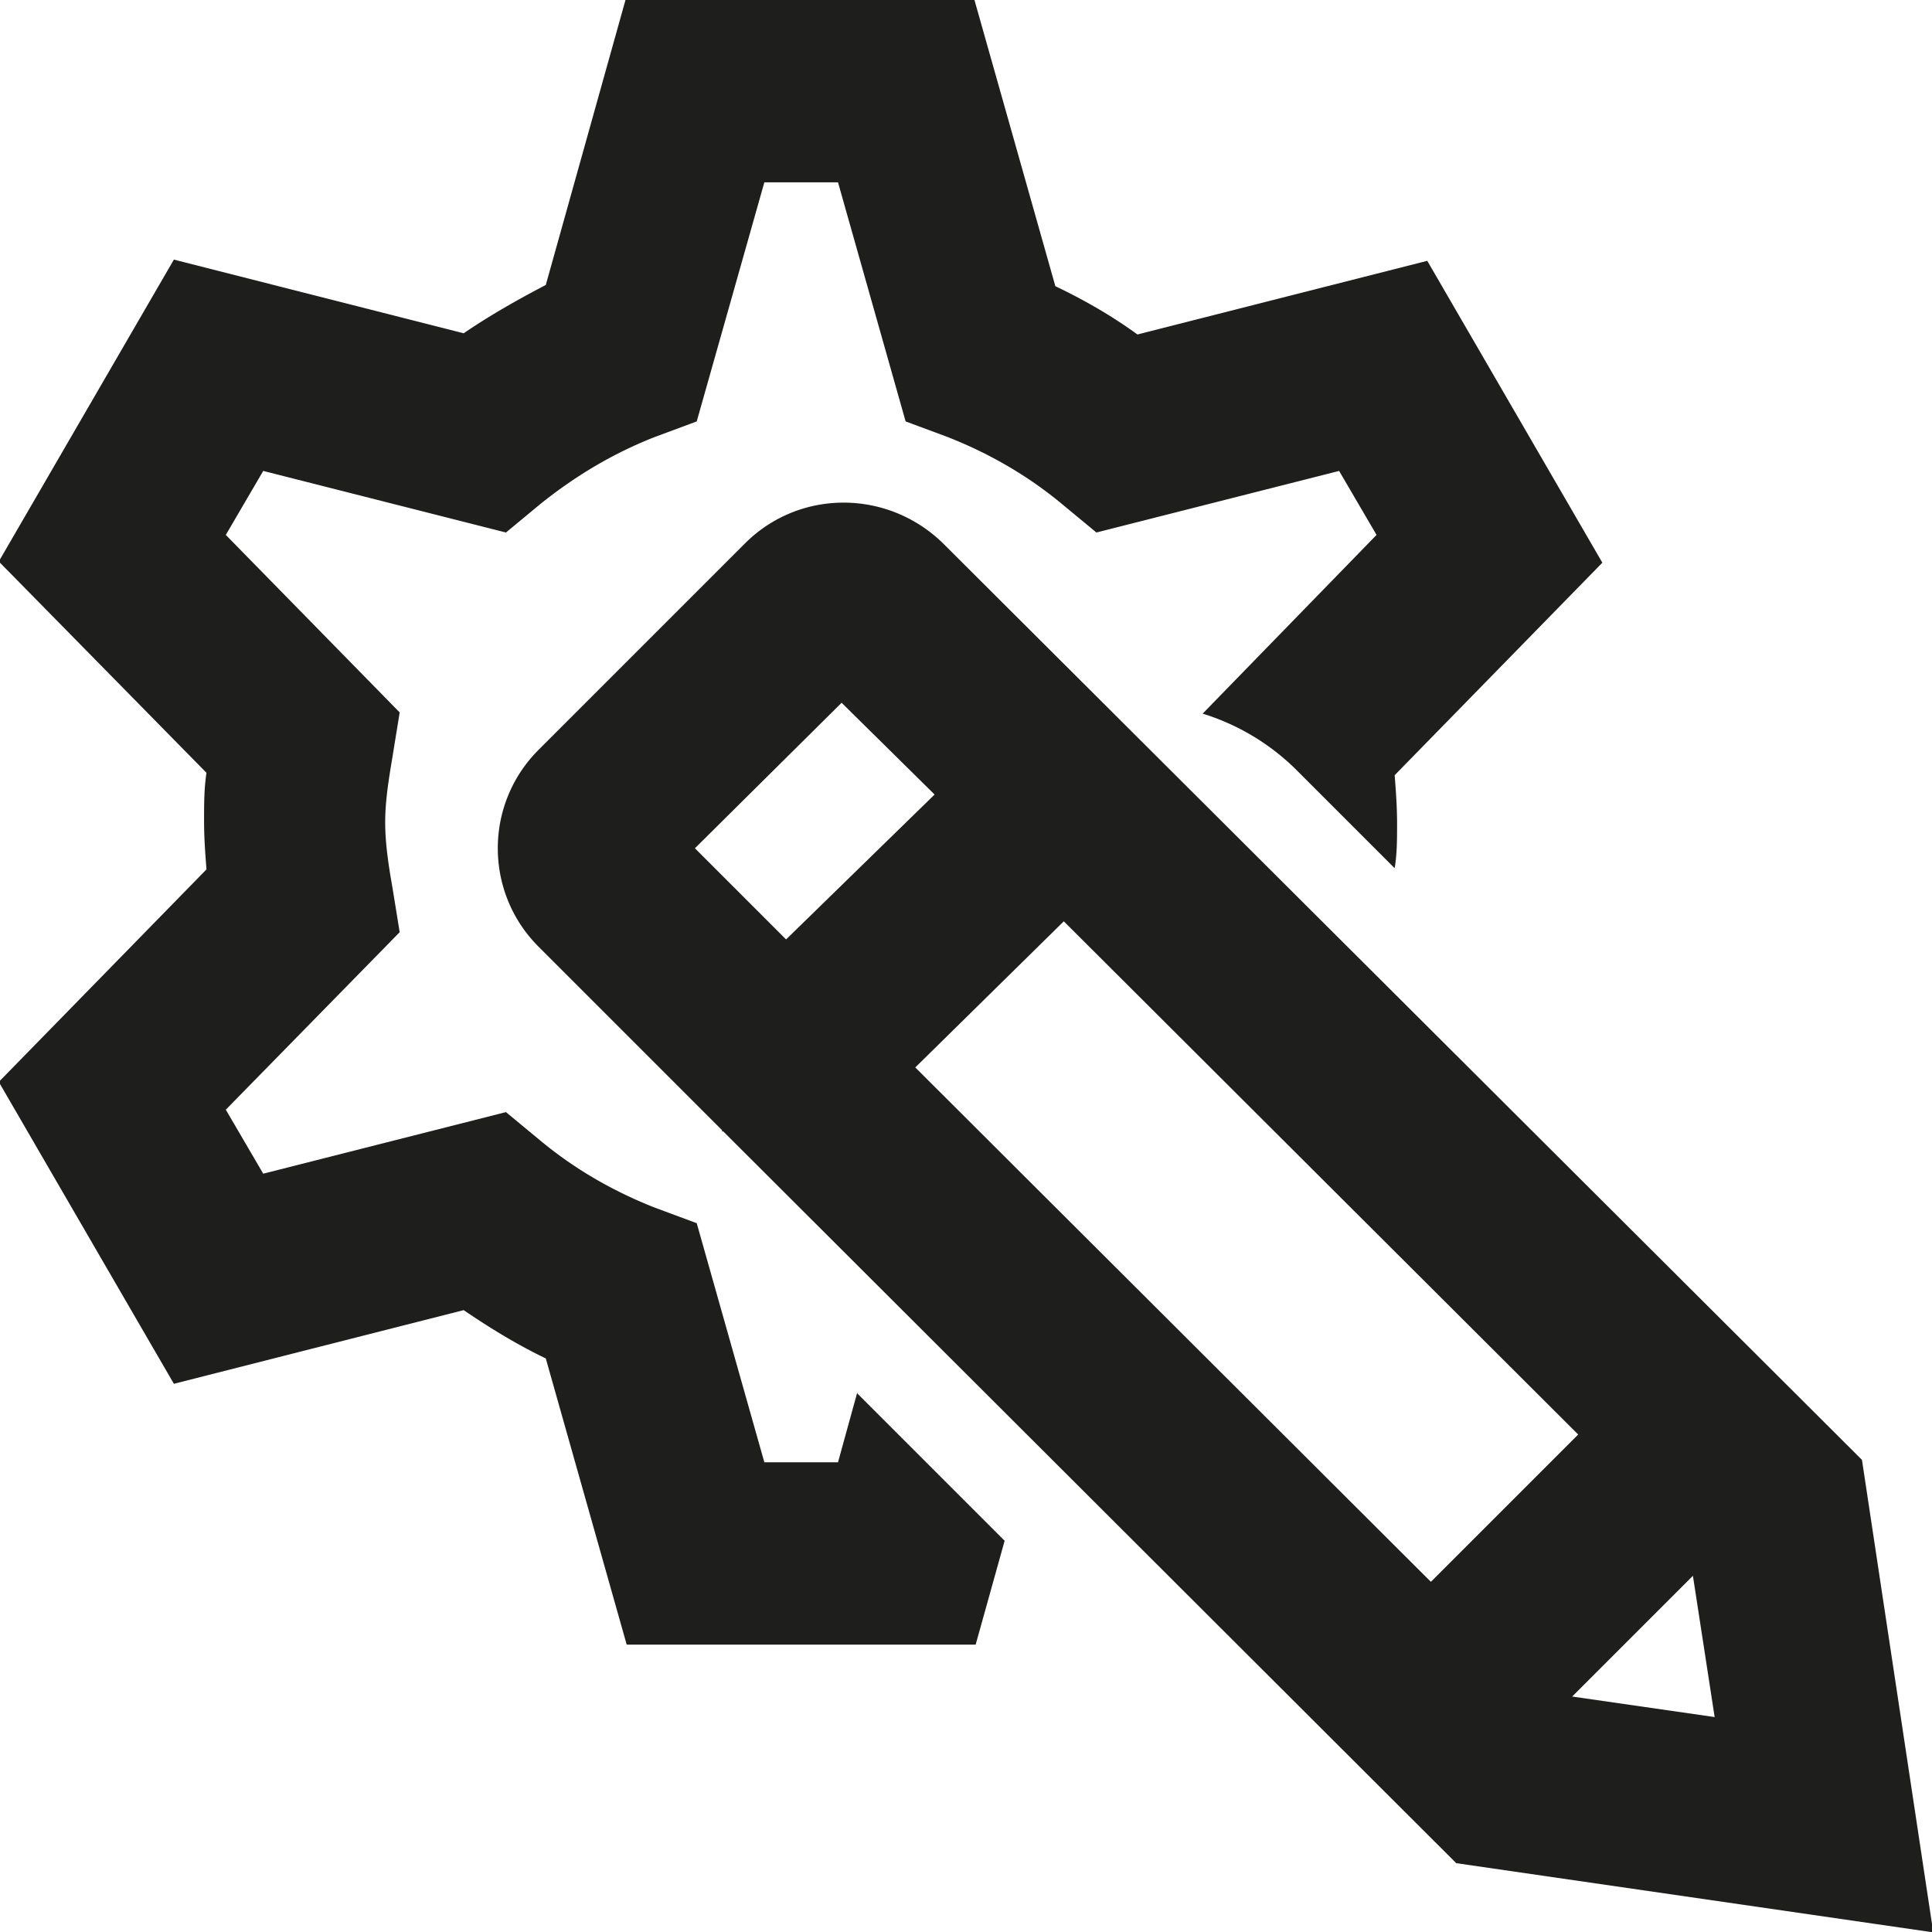 <svg viewBox="0 0 16 16" xmlns="http://www.w3.org/2000/svg">
  <path fill="#1e1e1c" d="m7.1 11.54 1.22 1.22-.24.86H5.19l-.67-2.37c-.23-.11-.46-.25-.68-.4l-2.4.61-1.45-2.5L1.71 7.2c-.01-.13-.02-.26-.02-.4s0-.27.02-.4L-.01 4.65l1.45-2.5 2.4.61c.22-.15.45-.28.68-.4L5.18 0h2.89l.67 2.37c.23.11.46.24.68.4l2.4-.61 1.45 2.5-1.72 1.76c.01.13.02.26.02.4 0 .13 0 .25-.02.37l-.82-.82a1.9 1.9 0 0 0-.77-.46s1.44-1.48 1.44-1.48l-.31-.53-2.01.51-.29-.24c-.29-.24-.61-.42-.94-.55l-.35-.13-.56-1.98h-.61l-.56 1.98-.35.13c-.33.13-.64.31-.94.55l-.29.24-2.01-.51-.31.53L3.31 5.9l-.06.37c-.03.18-.06.36-.06.54s.03.37.06.54l.06.37-1.44 1.47.31.53 2.01-.51.29.24c.29.24.61.42.94.55l.35.13.56 1.98h.61l.16-.58ZM15.99 16l-3.93-.57-6.07-6.06h-.01v-.01L4.46 7.84c-.45-.45-.45-1.18 0-1.63L6.17 4.5c.45-.45 1.18-.45 1.64 0l7.61 7.59.59 3.91Zm-2.92-4.12L8.81 7.63 7.58 8.84l4.27 4.26zM5.75 7.02l.76.76 1.23-1.2-.77-.76-1.22 1.21Zm8.45 7.2-.18-1.17-1 1z"/>
</svg>
